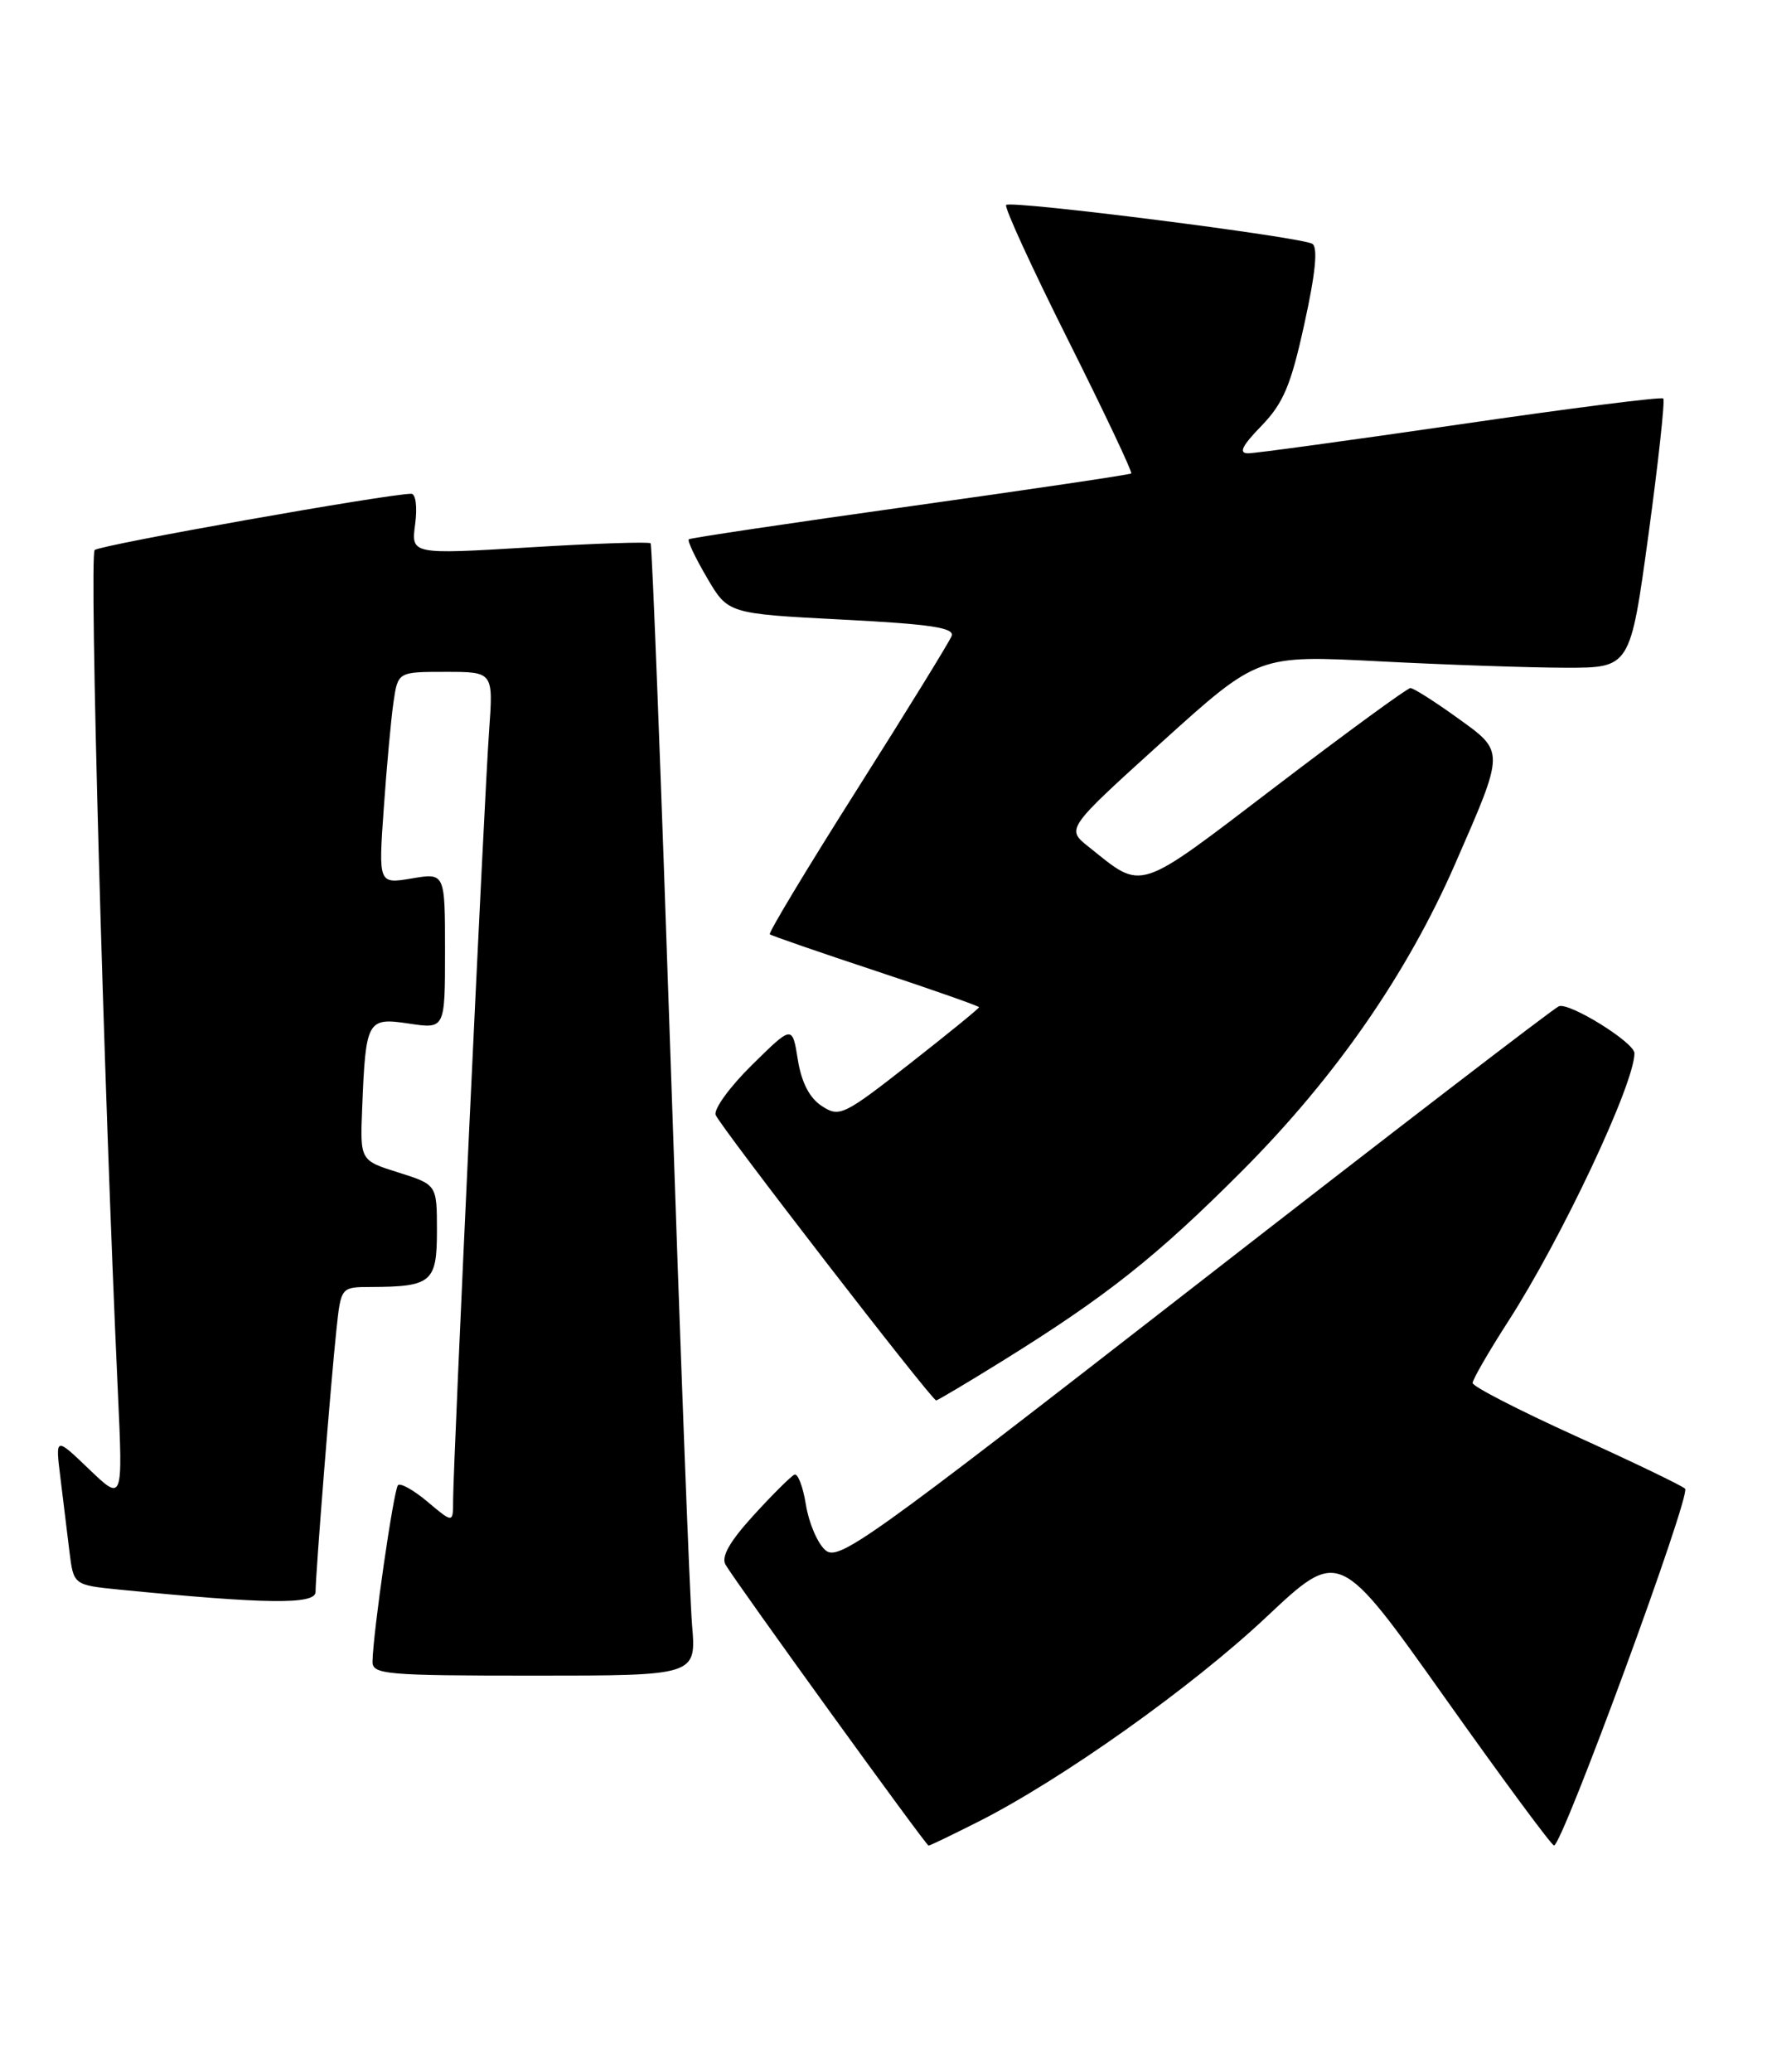 <?xml version="1.0" encoding="UTF-8" standalone="no"?>
<!DOCTYPE svg PUBLIC "-//W3C//DTD SVG 1.1//EN" "http://www.w3.org/Graphics/SVG/1.1/DTD/svg11.dtd" >
<svg xmlns="http://www.w3.org/2000/svg" xmlns:xlink="http://www.w3.org/1999/xlink" version="1.1" viewBox="0 0 219 256">
 <g >
 <path fill="currentColor"
d=" M 120.90 225.05 C 131.22 219.84 147.28 208.44 156.51 199.76 C 165.50 191.31 165.50 191.31 178.50 209.63 C 185.65 219.71 191.75 227.97 192.06 227.98 C 193.08 228.02 209.03 184.63 208.26 183.91 C 207.84 183.51 201.76 180.59 194.75 177.41 C 187.74 174.23 182.00 171.28 182.00 170.85 C 182.00 170.42 183.97 167.01 186.37 163.28 C 192.99 153.02 202.00 133.89 202.00 130.11 C 202.00 128.79 193.96 123.80 192.66 124.31 C 192.02 124.56 171.75 140.13 147.61 158.91 C 106.92 190.55 103.59 192.94 101.98 191.48 C 101.02 190.62 99.95 188.09 99.60 185.88 C 99.24 183.66 98.61 182.00 98.19 182.17 C 97.77 182.35 95.49 184.61 93.13 187.20 C 90.17 190.44 89.10 192.33 89.67 193.30 C 91.07 195.67 114.45 228.00 114.76 228.00 C 114.93 228.00 117.69 226.67 120.90 225.05 Z  M 85.53 200.75 C 85.24 197.31 84.05 165.93 82.88 131.00 C 81.70 96.08 80.59 67.33 80.41 67.12 C 80.22 66.91 73.48 67.13 65.44 67.62 C 50.80 68.50 50.80 68.50 51.31 64.75 C 51.59 62.63 51.38 61.00 50.83 61.00 C 47.98 61.00 12.38 67.32 11.70 67.95 C 11.01 68.60 12.79 133.32 14.57 172.00 C 15.19 185.50 15.19 185.50 11.01 181.50 C 6.84 177.50 6.84 177.50 7.46 182.50 C 7.80 185.25 8.30 189.37 8.58 191.66 C 9.09 195.81 9.09 195.81 14.80 196.38 C 32.93 198.17 39.00 198.24 39.00 196.66 C 39.00 194.44 40.91 170.48 41.58 164.25 C 42.14 159.00 42.14 159.00 45.82 158.99 C 53.34 158.96 54.00 158.40 54.00 152.06 C 54.00 146.35 54.00 146.35 49.25 144.85 C 44.50 143.36 44.50 143.36 44.76 136.93 C 45.20 125.98 45.37 125.68 50.55 126.45 C 55.00 127.12 55.00 127.12 55.00 117.47 C 55.00 107.82 55.00 107.82 50.89 108.52 C 46.77 109.21 46.77 109.21 47.43 99.86 C 47.79 94.71 48.33 88.81 48.63 86.75 C 49.18 83.00 49.18 83.00 55.08 83.00 C 60.97 83.00 60.97 83.00 60.45 90.25 C 59.86 98.31 56.00 180.86 56.00 185.34 C 56.00 188.18 56.00 188.18 52.87 185.55 C 51.16 184.10 49.50 183.17 49.19 183.47 C 48.66 184.00 46.11 201.61 46.04 205.25 C 46.00 206.86 47.61 207.00 66.03 207.00 C 86.06 207.00 86.06 207.00 85.53 200.75 Z  M 123.87 168.14 C 136.76 160.14 142.98 155.21 153.56 144.60 C 165.08 133.03 173.89 120.32 179.84 106.72 C 186.02 92.57 186.01 92.92 180.07 88.65 C 177.28 86.64 174.69 85.00 174.31 85.00 C 173.94 85.00 166.47 90.45 157.72 97.12 C 140.26 110.42 141.37 110.06 134.54 104.61 C 131.75 102.39 131.75 102.39 143.62 91.65 C 155.50 80.92 155.50 80.92 170.50 81.70 C 178.75 82.13 189.10 82.48 193.49 82.49 C 201.48 82.50 201.48 82.50 203.73 66.07 C 204.96 57.03 205.79 49.45 205.56 49.23 C 205.33 49.00 194.06 50.43 180.52 52.41 C 166.98 54.38 155.15 56.00 154.25 56.00 C 153.05 56.00 153.49 55.09 155.90 52.61 C 158.61 49.81 159.55 47.59 161.21 39.99 C 162.58 33.78 162.90 30.56 162.19 30.12 C 160.81 29.27 124.95 24.72 124.35 25.32 C 124.09 25.58 127.53 33.08 132.00 42.00 C 136.47 50.92 139.98 58.34 139.81 58.49 C 139.64 58.64 127.35 60.46 112.50 62.54 C 97.65 64.62 85.33 66.46 85.13 66.62 C 84.92 66.78 85.93 68.91 87.37 71.36 C 89.97 75.81 89.97 75.81 104.04 76.54 C 115.02 77.10 118.00 77.55 117.61 78.57 C 117.33 79.29 112.08 87.81 105.94 97.50 C 99.80 107.19 94.94 115.25 95.14 115.42 C 95.34 115.59 101.24 117.63 108.25 119.95 C 115.26 122.27 121.00 124.29 121.00 124.43 C 121.00 124.58 117.14 127.72 112.43 131.41 C 104.25 137.82 103.74 138.06 101.56 136.63 C 100.04 135.64 99.05 133.71 98.60 130.89 C 97.92 126.65 97.92 126.65 92.94 131.56 C 90.20 134.25 88.18 137.03 88.45 137.74 C 88.99 139.14 115.15 173.00 115.70 173.00 C 115.88 173.00 119.56 170.81 123.87 168.14 Z "/>
</g>
</svg>